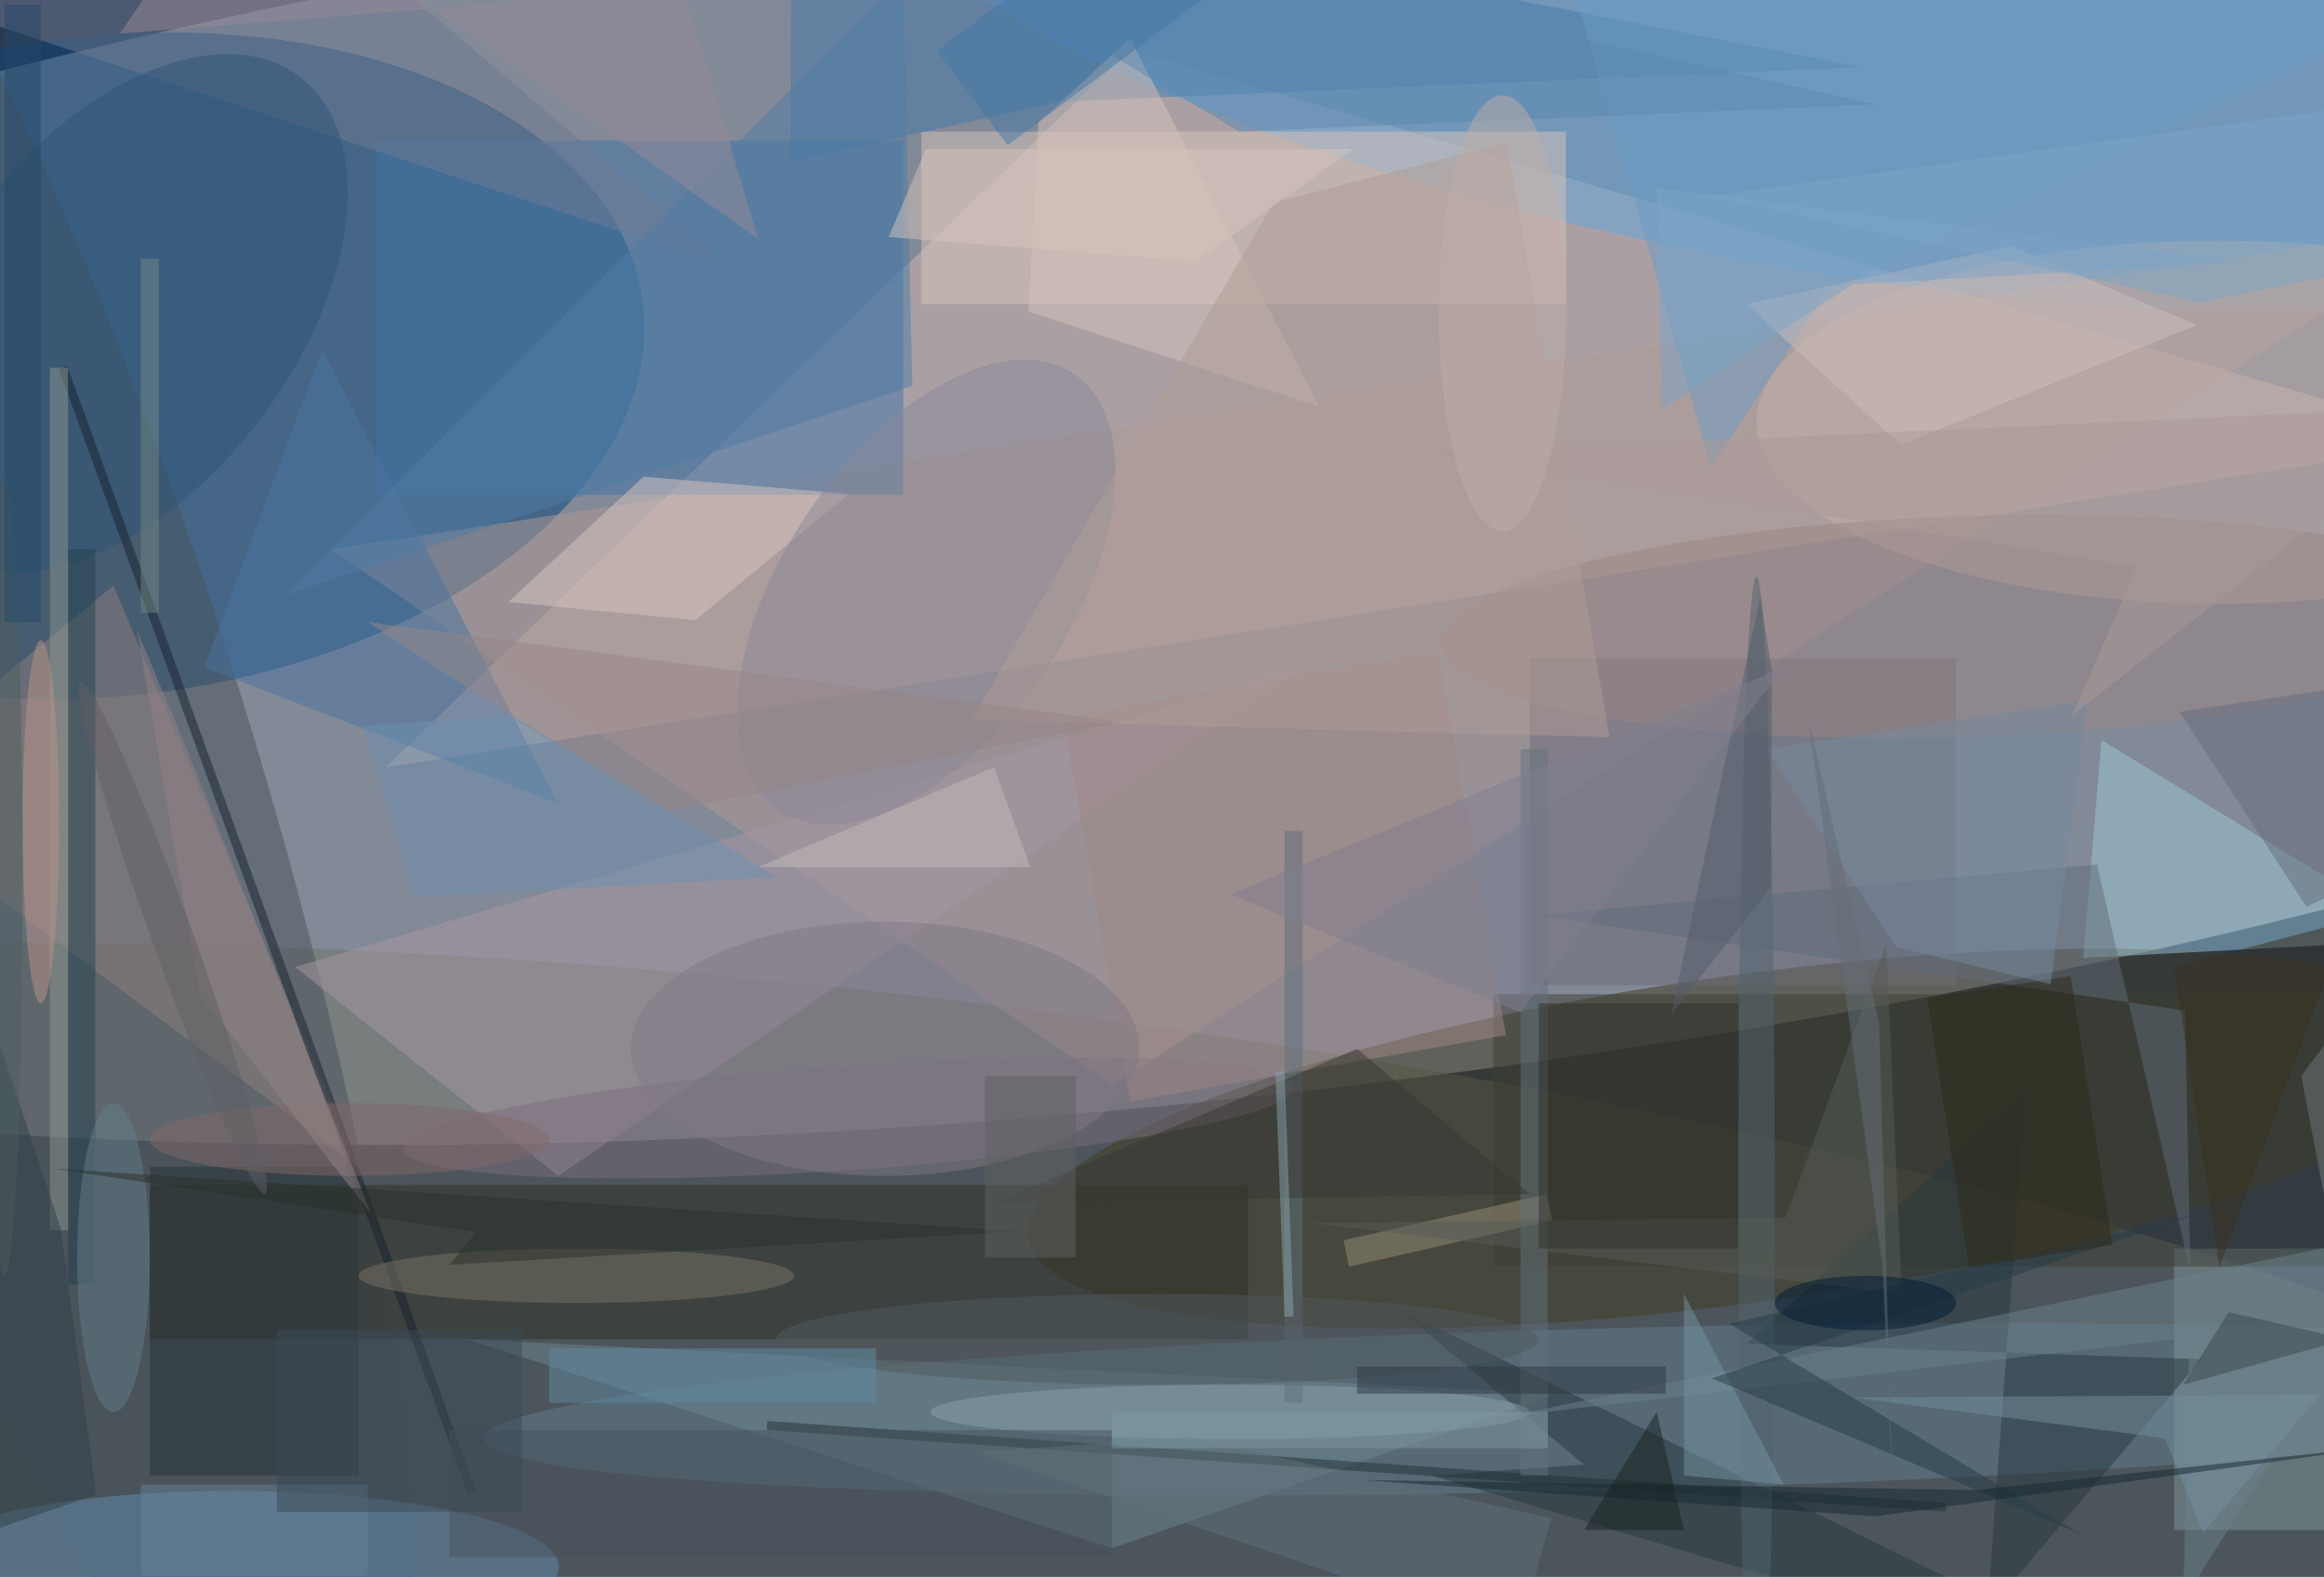 <svg xmlns="http://www.w3.org/2000/svg" viewBox="0 0 1800 1221"><defs/><filter id="a"><feGaussianBlur stdDeviation="12"/></filter><rect width="100%" height="100%" fill="#2b3950"/><g filter="url(#a)"><g fill-opacity=".5" transform="translate(3.5 3.5) scale(7.031)"><circle r="1" fill="#dadadf" transform="rotate(174 62.8 30) scale(255 67.603)"/><circle r="1" fill="#0a4579" transform="matrix(-4.115 -36.116 58.841 -6.704 11.5 39.8)"/><circle r="1" fill="#6e7267" transform="rotate(96.5 -25.2 123.2) scale(53.351 227.346)"/><path fill="#d2b9b2" d="M124 5L42 84l229-36z"/><circle r="1" fill="#413b21" transform="matrix(-2.464 -17.843 79.046 -10.918 191.8 124.9)"/><circle r="1" fill="#62a7dd" transform="matrix(5.381 -27.566 100.31 19.58 193.8 0)"/><path fill="#b19b97" d="M271 24L36 60l86 59z"/><path fill="#4075a9" d="M41 15h58v39H41z"/><circle r="1" fill="#617f8f" transform="matrix(-.232 -8.916 124.05 -3.232 176.9 154.7)"/><circle r="1" fill="#49525b" transform="matrix(25.4 -7.988 37.323 118.679 0 82)"/><path fill="#2f3026" d="M16 130h121v17H16z"/><path fill="#d9c4bb" d="M101 14h71v19h-71z"/><path fill="#9dc8d5" d="M267 103l-36-22-2 24z"/><circle r="1" fill="#628cae" transform="rotate(-89.9 98.8 73.3) scale(8.268 35.738)"/><ellipse cx="244" cy="46" fill="#c5b0aa" rx="51" ry="20"/><path fill="#6c6a76" d="M168 72h47v36h-47z"/><path fill="#80969b" d="M239 137h17v31h-17z"/><path fill="#a999a3" d="M32 106l29 23 82-56z"/><path fill="#4679ab" d="M204.6 6.9L86.7-16l-.1 33.3 29.6-6.6z"/><path fill="#6f7a93" d="M-14-2l94 31-53-45z"/><path fill="#6e8691" d="M51 147l120 6-49 17z"/><path fill="#3c3e32" d="M164 109h92v30h-92z"/><path fill="#27383f" d="M153.5 143.6l90.6 44.4-86.9-26 16.8-1.2z"/><path fill="#8f817f" d="M-16 87l55 41-27-64z"/><path fill="#4a75a1" d="M22 73l13-35 26 50z"/><path fill="#d8c6c0" d="M93 53.9L76.1 67.8l-20.6-2L70.4 52z"/><path fill="#6a9cc5" d="M200.7 31.7L268.3-.9l-97.6-8.3L188 51z"/><circle r="1" fill="#7a6e7f" transform="rotate(-94 103.7 17.9) scale(5.747 49.226)"/><circle r="1" fill="#8b8896" transform="rotate(124.1 33.6 59.3) scale(29.03 15.706)"/><circle r="1" fill="#9b8684" transform="matrix(57.757 -1.877 .395 12.157 216 68.5)"/><circle r="1" fill="#2f5577" transform="rotate(37 -44.4 36.2) scale(19.267 32.654)"/><path fill="#28383f" d="M222.7 119.5l-4.3 57.5 23.6-27.8-50.1-1.7z"/><path fill="#23414f" d="M7 60h3v81H7z"/><path fill="#9e8986" d="M124 120.8l-7.4-42.3 41.3-7.3 7.5 42.3z"/><ellipse cx="135" cy="155" fill="#88a0ac" rx="33" ry="3"/><path fill="#988e78" d="M148.1 139l-.6-2.9 22.4-5.1.6 2.9z"/><path fill="#d5c2ba" d="M112.8 33.8l1.1-20.8L124 3.7l20.8 40.6z"/><path fill="#17202f" d="M52 163.8l-.9.4L6 40.2l.9-.4z"/><path fill="#ae9c97" d="M165.5 15.2l-25.7 6.6-33.3 57 70.3 1.9z"/><ellipse cx="63" cy="140" fill="#7b7264" rx="24" ry="3"/><path fill="#223137" d="M213.9 165v1L84 157v-1z"/><ellipse cx="193" cy="130" fill="#53656f" rx="2" ry="67"/><path fill="#283438" d="M16 128h23v34H16z"/><path fill="#616d79" d="M230.5 94.7l10.3 44.9-.6-28.8-71.6-10.5z"/><path fill="#cdbfbe" d="M208.9 48.5l32.6-13.2-20.5-8.7-29.1 6.4z"/><path fill="#5c88b1" d="M136 14L86-16l120 27z"/><path fill="#6c808b" d="M240.7 146.8l-.7 29 25.9-41-100.4 20.7z"/><path fill="#646c7c" d="M253.6 99.4l17.4-8.9V73.2l-31.4 4.7z"/><path fill="#62727c" d="M167 82h3v80h-3z"/><ellipse cx="12" cy="138" fill="#627f8b" rx="4" ry="17"/><path fill="#565c57" d="M209 142l-65.1-7.8 52.3-.6 11.1-30.2z"/><path fill="#5f717c" d="M141 91h2v63h-2z"/><path fill="#30312d" d="M169 110h22v27h-22z"/><path fill="#517ca4" d="M31 65l69-23-1-45z"/><path fill="#7aa6c9" d="M241.9 32.8l-54-11.7 82.7-11.5.4 17.3z"/><path fill="#7594a3" d="M185 142v20l11 1z"/><path fill="#8d9791" d="M5 40h2v95H5z"/><path fill="#968a97" d="M12.7 3.2l12.6-18.3L83 25.8 74.8-1.8z"/><path fill="#978688" d="M40 68l83 11-51 10z"/><ellipse cx="38" cy="125" fill="#836969" rx="22" ry="4"/><path fill="#273c46" d="M228.8 168.5L190 145.3l51.5-12.1-53.4 18.1z"/><path fill="#6d90b1" d="M56.1 78.4l29 17.7-39.9 2.2-5.7-18.9z"/><path fill="#48525d" d="M49 157h73v14H49z"/><ellipse cx="127" cy="147" fill="#51595d" rx="42" ry="5"/><path fill="#938286" d="M21.5 109l18.9 24.2-19.7-49.7-6.1-14.6z"/><path fill="#75909f" d="M255.1 153.1l-51.5.3 34.4 4.5 4.2 10.4z"/><path fill="#5e8ba3" d="M60 148h36v6H60z"/><path fill="#2e2a19" d="M227.6 107l4.6 29.6-15.8 2.5-4.6-29.7z"/><path fill="#3a474f" d="M258 147l-13-3-5 8z"/><path fill="#c2bcb9" d="M109 84l4 11H83z"/><path fill="#314046" d="M6.2 134.8l3.9 29.3-26.1 9 .9-102.8z"/><path fill="#39311f" d="M244 139l14-38-19 5z"/><path fill="#778a9f" d="M225.4 107.9l4.1-31.3-35.4 5.4 14.3 21.8z"/><path fill="#5f7179" d="M107.1 159.4l23.4-1.6 39.9 8.9-3.7 13z"/><path fill="#2b302b" d="M49 138.8l62.8-3.7-106.4-6.9 46.5 7z"/><path fill="#192930" d="M149.6 162.5l56.5 4 57.5-7.9-46.4 5z"/><ellipse cx="97" cy="115" fill="#817884" rx="28" ry="14"/><path fill="#aa9a99" d="M271 44.2l-43.2 34.1 7.1-16.4-77.1-12.5z"/><path fill="#d7c4bd" d="M148.6 15.9h-47.1l-4.1 9.7 33.8 2.7z"/><path fill="#7da5c9" d="M203.6 30.8l-21 13.8-.6-24.4 64.2 8.2z"/><path fill="#545c6a" d="M194.6 97.2l-11 14 9.8-45.9 1.3 8.1z"/><path fill="#65829b" d="M15 163h25v10H15z"/><path fill="#303943" d="M149 150h34v3h-34z"/><path fill="#3b4a57" d="M30 146h27v20H30z"/><path fill="#6c7879" d="M258 144l10-46-15 20z"/><path fill="#4478a7" d="M102.7 5.1l24.8-18.6 7.8 10.4-24.8 18.6z"/><path fill="#807f8e" d="M196 73l-61 25 32 13z"/><ellipse cx="4" cy="90" fill="#b99588" rx="2" ry="20"/><path fill="#393834" d="M168 131l-19-16-40 17z"/><circle r="1" fill="#5e5e65" transform="rotate(160.2 .3 53) scale(2.258 29.951)"/><path fill="#5f6061" d="M108 118h10v20h-10z"/><ellipse cy="96" fill="#4c5c5e" rx="2" ry="44"/><ellipse cx="205" cy="143" fill="#001a34" rx="10" ry="3"/><path fill="#8ba4ac" d="M140 117.5h1l1 27h-1z"/><ellipse cx="165" cy="34" fill="#bfaca9" rx="7" ry="24"/><path fill="#7e98a2" d="M122 155h48v4h-48z"/><path fill="#738782" d="M15 28h2v39h-2z"/><path fill="#182221" d="M174 168h11l-3-13z"/><path fill="#244869" d="M0 0h4v68H0z"/><path fill="#636e76" d="M206.5 112.2l-7.8-33.5 8.2 60.4 1.1 24.8z"/></g></g></svg>
